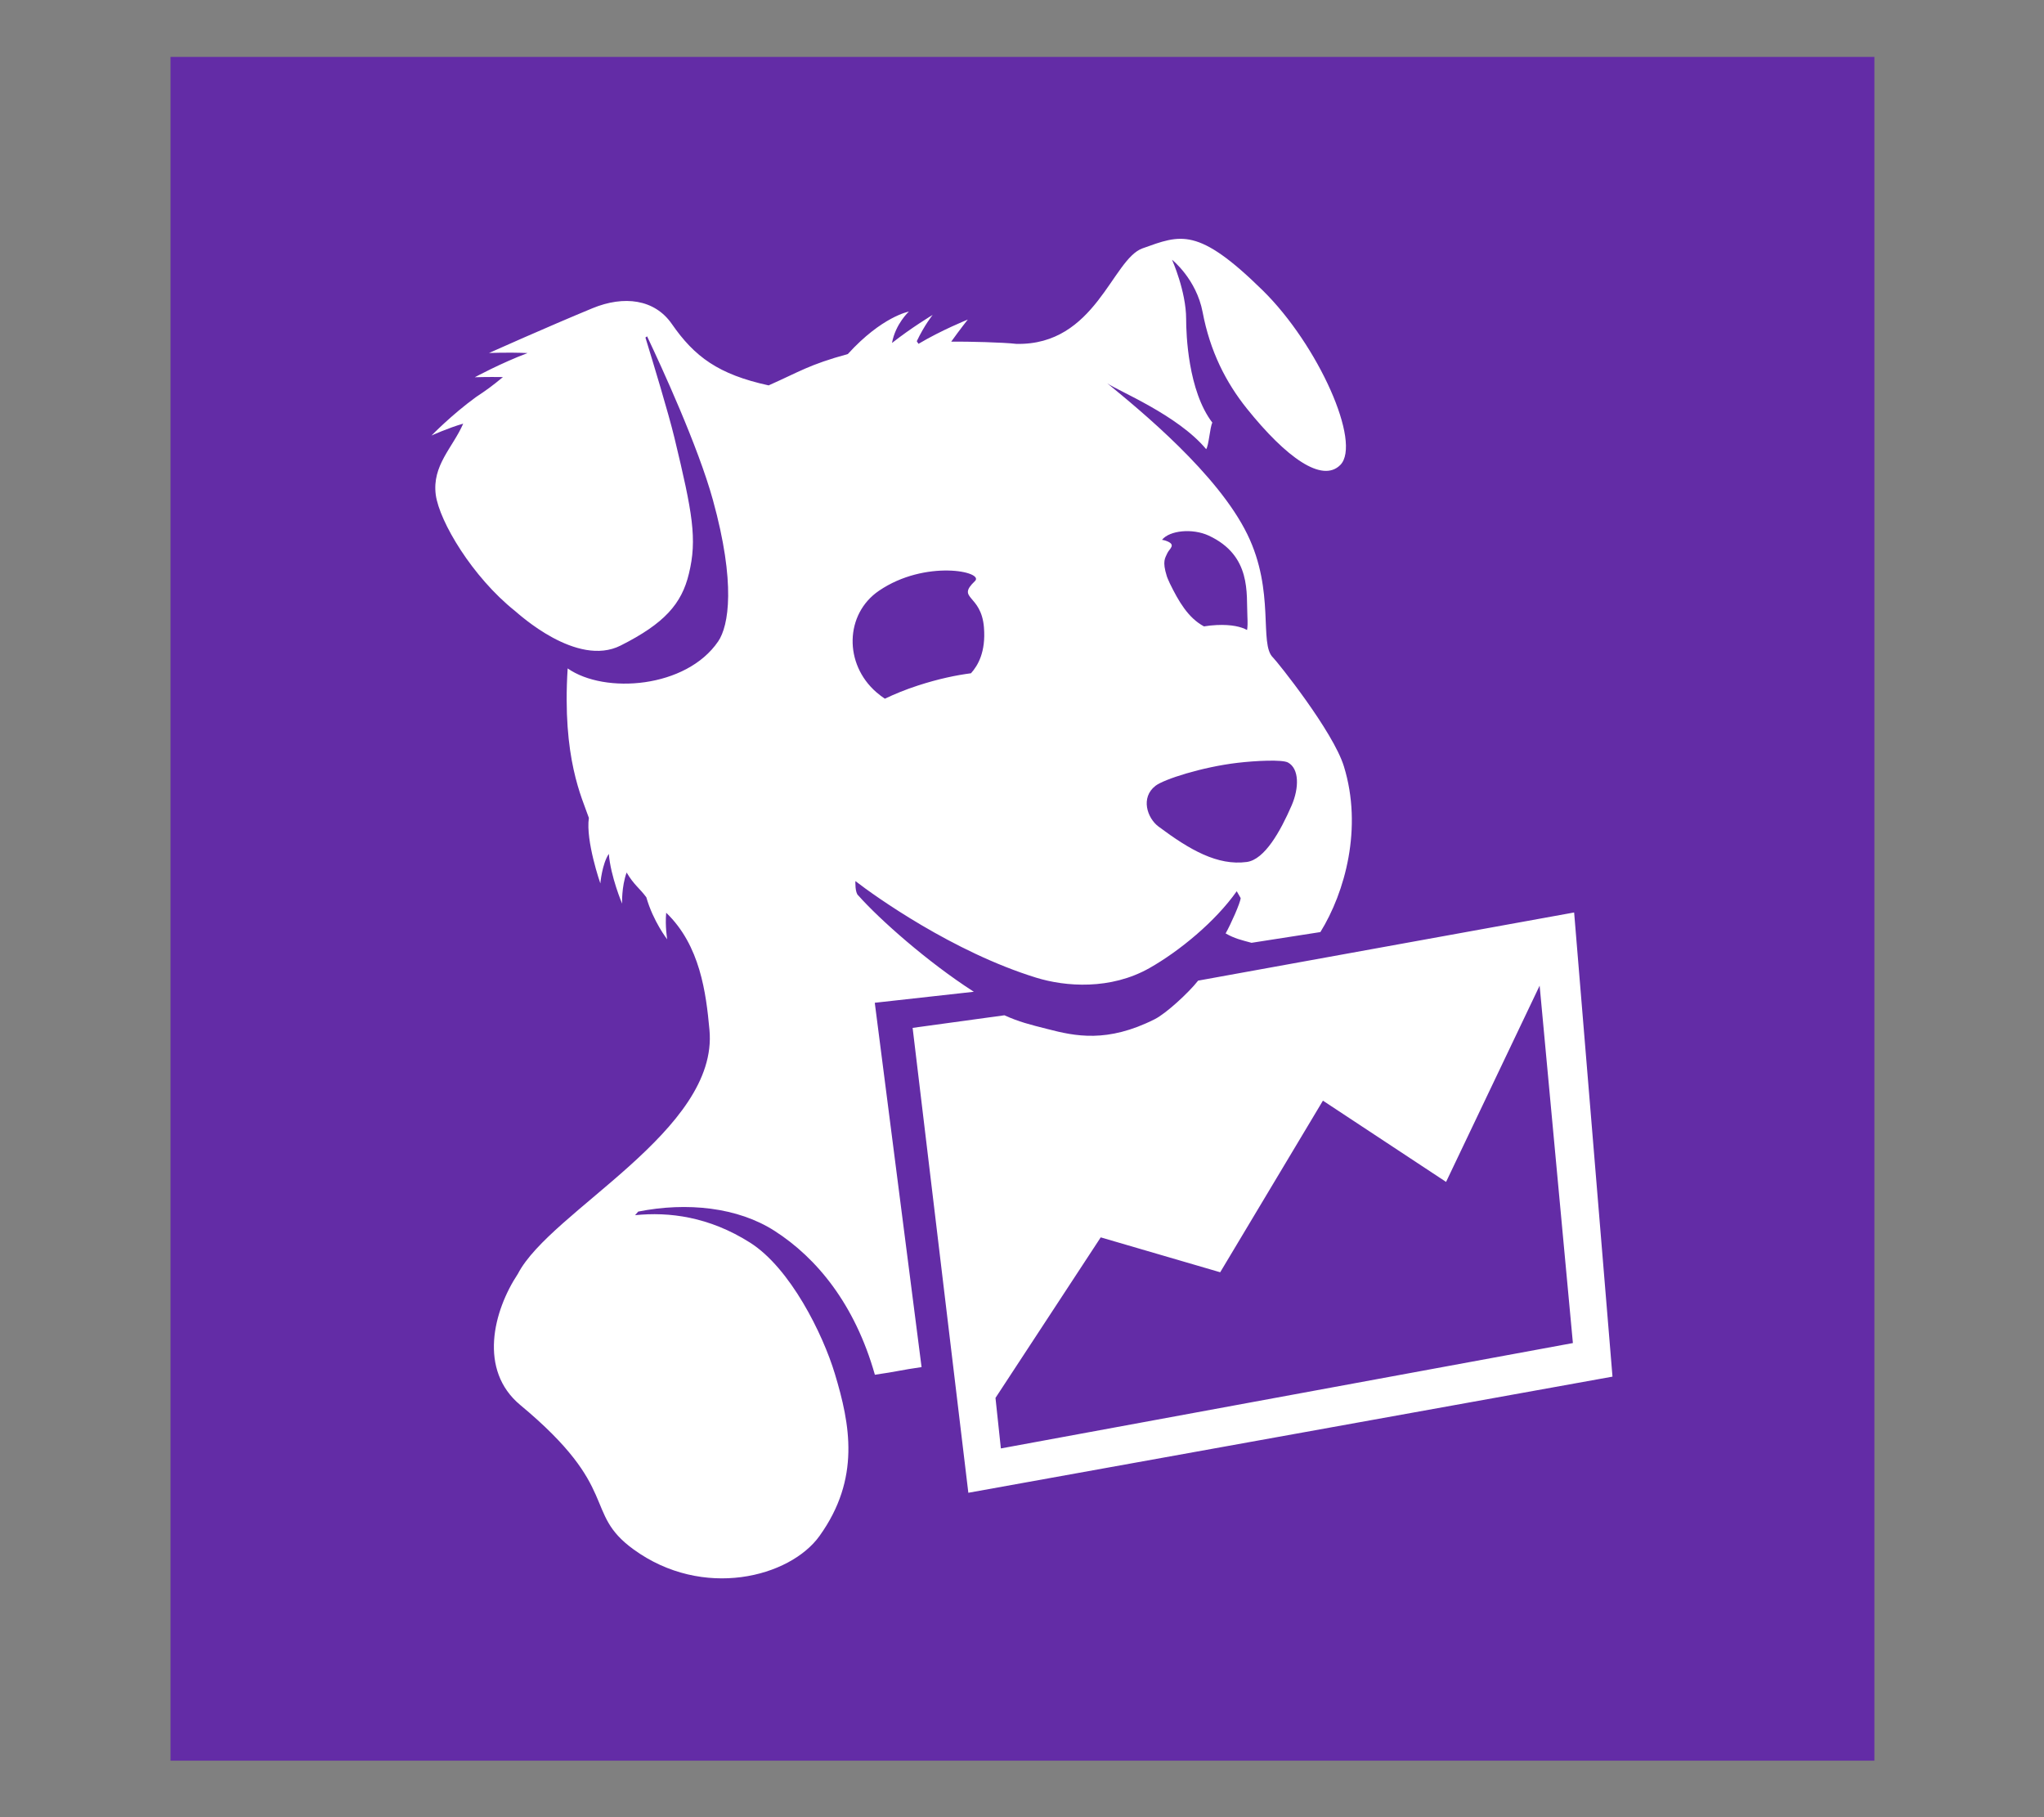 <svg width="100%" height="100%" viewBox="0 0 18 16" version="1.1" xmlns="http://www.w3.org/2000/svg" xmlns:xlink="http://www.w3.org/1999/xlink" xml:space="preserve" style="fill-rule:evenodd;clip-rule:evenodd;stroke-linejoin:round;stroke-miterlimit:2;"><rect x="0" y="0" width="18" height="16" fill="#808080" stroke="none"/><g id="datadog"><g transform="matrix(1.264,0,0,1.612,-1.704,-1.58)"><rect x="2.536" y="1.291" width="11.871" height="9.306" style="fill:rgb(99,44,166);"/></g><g id="dd_icon_white.svg" transform="matrix(0.013,0,0,0.013,9,8)"><g transform="matrix(1,0,0,1,-400.25,-453.885)"><path d="M303.36,238.61C334.72,217.24 375.12,225.64 368.36,232.08C355.47,244.36 372.62,240.73 374.47,263.39C375.83,280.08 370.38,289.27 365.69,294.5C355.9,295.78 344,298.17 329.67,302.83C321.19,305.59 313.82,308.65 307.36,311.73C305.66,310.62 303.81,309.26 301.62,307.37C279.5,288.19 280.24,254.37 303.36,238.61M490.68,370.72C496.37,366.31 522.23,358 546.17,355.17C558.74,353.69 576.66,352.83 580.48,354.97C588.07,359.16 588.07,372.13 582.87,384.11C575.3,401.51 564.6,420.74 552.48,422.32C532.71,424.93 514.02,414.23 492.68,398.29C485.06,392.56 480.38,378.68 490.68,370.72M526.75,201.27C555.94,214.85 552.12,240.69 552.93,255.87C553.15,260.23 553.08,263.17 552.71,265.19C548.67,263 542.28,261.39 532.15,261.84C529.19,261.96 526.31,262.31 523.52,262.75C512.75,256.98 506.31,245.69 500.42,233.69C499.88,232.58 499.46,231.59 499.06,230.63C498.89,230.19 498.71,229.72 498.54,229.32C498.47,229.1 498.42,228.93 498.34,228.73C495.11,218.48 497.28,216.43 498.64,213.27C500.05,210.04 505.32,207.38 497.53,204.69C496.86,204.44 496.03,204.3 495.09,204.12C500.25,197.72 515.7,196.17 526.75,201.27M367.62,510.22C336.17,490.03 303.63,461.07 289.4,445.04C287.01,443.24 287.4,435.25 287.4,435.25C300.24,445.23 353.51,483.29 409.84,500.67C429.71,506.81 460.2,509.13 486.65,494.14C506.86,482.68 531.19,462.71 545.71,442.13L548.37,446.74C548.27,449.8 541.59,464.71 538.19,470.7C544.33,474.23 548.91,475.19 555.74,477.06L602.38,469.79C619.12,442.75 631.12,399.14 618.33,357.63C611.03,333.82 572.97,286.41 570.24,283.8C560.68,274.61 571.84,239.11 552.89,200.38C532.86,159.41 480.67,116.69 458,98.1C464.68,102.98 505.82,119.57 525,142.72C526.8,140.33 527.54,127.9 529.19,124.75C512.72,103.18 511.44,64.8 511.44,54.54C511.44,35.73 501.88,14.41 501.88,14.41C501.88,14.41 518.35,27.45 522.61,49.91C527.64,76.51 538.36,97.46 552.54,115.19C579.38,148.62 603.62,165.77 615.87,153.42C630.53,138.58 601,72.2 563.28,35.15C519.25,-8.09 507.74,-2.52 481.91,6.7C461.3,14.05 450.16,72.57 396.44,71.41C387.34,70.35 363.9,69.78 352.31,69.88C358.35,61.45 363.53,54.94 363.53,54.94C363.53,54.94 345.51,62.19 330.15,71.38L328.97,69.61C334.15,58.69 339.72,51.79 339.72,51.79C339.72,51.79 325.32,60.44 312.18,70.8C314.57,57.78 323.62,49.53 323.62,49.53C323.62,49.53 305.43,52.81 282.26,78.3C255.93,85.5 249.6,90.23 228.62,99.52C194.5,92.08 178.41,80.07 163.07,57.96C151.39,41.07 130.6,38.51 109.36,47.24C78.39,60.04 39.22,77.57 39.22,77.57C39.22,77.57 51.99,77.05 65.3,77.62C47.08,84.52 29.58,94.01 29.58,94.01C29.58,94.01 38.11,93.71 48.64,93.89C41.37,99.93 37.35,102.81 30.42,107.4C13.76,119.5 0.25,133.48 0.25,133.48C0.25,133.48 11.56,128.33 21.72,125.44C14.62,141.71 0.54,153.69 3.13,173.61C5.62,191.8 27.95,229.27 56.77,252.27C59.26,254.27 98.63,290.7 128.33,275.74C158.01,260.8 169.72,247.49 174.6,227.08C180.34,203.64 177.07,185.91 164.81,135.03C160.77,118.24 150.24,83.66 145.16,67.12L146.29,66.31C156,86.8 180.85,140.81 190.86,177.09C206.49,233.66 201.61,262.36 194.46,272.88C172.89,304.61 117.62,308.8 92.48,291.22C88.63,352.13 102.24,378.95 106.85,392.46C104.56,407.99 114.62,436.83 114.62,436.83C114.62,436.83 115.75,423.72 120.36,416.81C121.59,432.22 129.36,450.53 129.36,450.53C129.36,450.53 128.89,439.22 132.42,429.45C137.4,437.88 141.05,439.88 145.76,446.21C150.47,462.68 159.91,474.71 159.91,474.71C159.91,474.71 158.38,465.88 159.22,456.69C182.27,478.83 186.24,511.14 188.53,535.97C194.99,604.23 80.9,658.51 58.79,701.21C42.03,726.5 31.99,766.51 60.37,790.1C128.97,847.07 102.62,862.75 136.96,887.79C184.07,922.13 243.01,906.75 263.07,878.82C291,839.9 283.83,803.19 273.45,768.85C265.34,742 243.3,697.39 216.04,680.13C188.18,662.48 161.09,659.18 138.14,661.54L140.26,659.1C173.27,652.54 207.78,656.14 232.75,672.24C261.1,690.46 287.03,721.71 300.59,769.61C315.97,767.42 318.14,766.43 332.22,764.43L300.52,517.67L367.62,510.22ZM385.94,819.52L382.29,785.3L453.58,676.56L534.51,700.2L604.1,583.97L687.52,639L750.9,506.08L773.43,748.15L385.94,819.52ZM774.27,456.51L519.55,502.68C513.24,510.81 497.64,525.09 490.14,528.81C457.97,545.01 436.23,540.32 417.44,535.44C405.36,532.38 398.36,530.66 388.33,526.15L326.16,534.68L363.9,849.55L800.25,770.89L774.27,456.51Z" style="fill:white;fill-rule:nonzero;"/></g></g></g></svg>